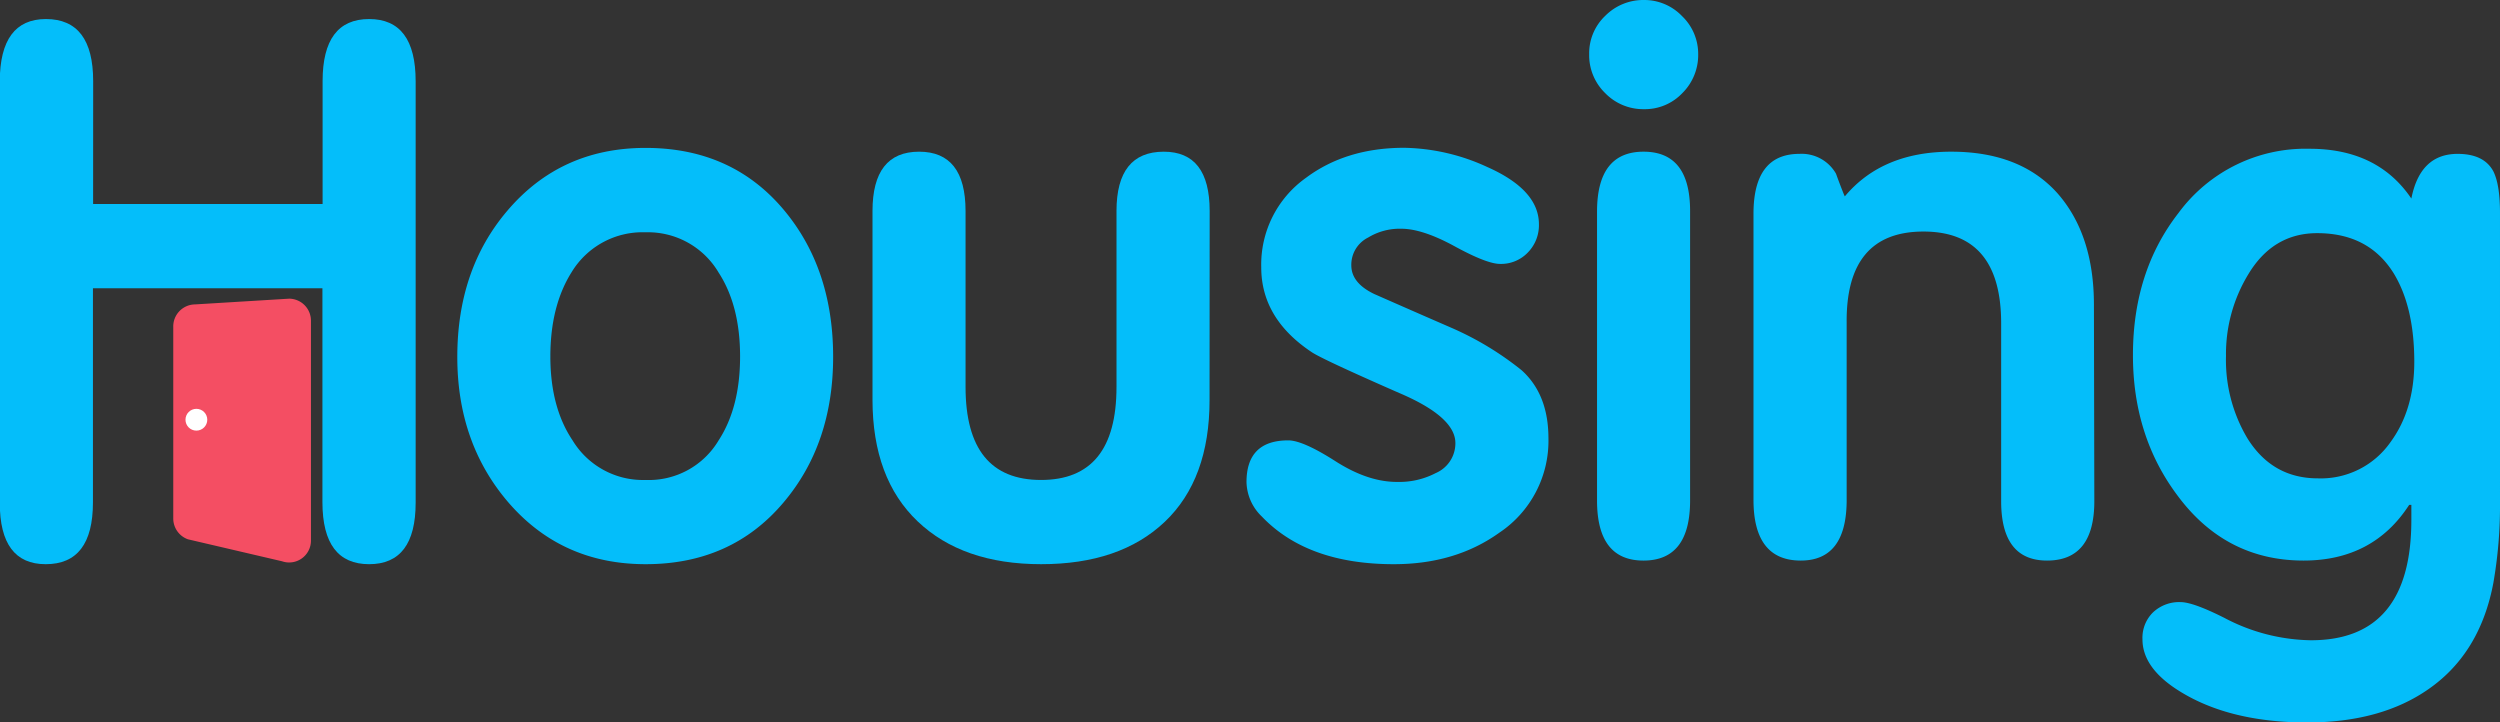 <svg xmlns="http://www.w3.org/2000/svg" viewBox="0 0 435.76 125.93"><rect x="0" y="0" width="435.76" height="125.93" fill="#333333" stroke="none"/><defs><style>.cls-1{fill:#04befa;}.cls-2{fill:#f44e63;}.cls-3{fill:#fff;}</style></defs><title>Ресурс 1</title><g id="Слой_2" data-name="Слой 2"><g id="Слой_1-2" data-name="Слой 1"><path class="cls-1" d="M145.22,62.2q0,15.19-8.68,25.42-9.07,10.72-24,10.72-14.69,0-24-10.85Q79.7,77.14,79.71,62.2q0-15.2,8.68-25.42,9.31-11,24.14-11,15.07,0,24.14,10.86Q145.22,46.88,145.22,62.2ZM112.53,40.49A14.46,14.46,0,0,0,99.66,47.4q-3.73,5.9-3.73,14.74t3.86,14.6a14.35,14.35,0,0,0,12.74,6.92,14.15,14.15,0,0,0,12.74-6.92Q129,71,129,62.14t-3.73-14.61A14.3,14.3,0,0,0,112.53,40.49Z"/><path class="cls-1" d="M210.83,69.73q0,13.8-7.79,21.21t-21.58,7.4q-13.68,0-21.52-7.47t-7.86-21.14V36.78q0-10.33,8.11-10.34t8.11,10.34V67.44q0,16.22,13.16,16.22t13.15-16.22V36.78q0-10.33,8.24-10.34,8,0,8,10.34Z"/><path class="cls-1" d="M269.9,76.38a19.26,19.26,0,0,1-8.56,16.47q-7.66,5.49-18.39,5.49-15.07,0-23-8.3a8.57,8.57,0,0,1-2.68-6q0-7.28,7.28-7.28,2.55,0,8.24,3.64T243.59,84a13.68,13.68,0,0,0,6.64-1.53,5.65,5.65,0,0,0,3.45-5.24q0-4.33-8.81-8.3-14.31-6.26-16.22-7.54-8.82-5.86-8.81-14.81A18.54,18.54,0,0,1,227.63,31q7-5.23,17.11-5.24a35.8,35.8,0,0,1,14.43,3.32q9.07,4,9.07,10A6.79,6.79,0,0,1,266.32,44a6.44,6.44,0,0,1-4.85,2q-2.3,0-7.92-3.07t-9.32-3.06a10.55,10.55,0,0,0-5.75,1.53,5.29,5.29,0,0,0-2.94,4.85q0,3.08,4,5,6.65,2.93,13.41,5.87a53.7,53.7,0,0,1,12.27,7.41Q269.89,68.72,269.9,76.38Z"/><path class="cls-1" d="M296,9.45a9.34,9.34,0,0,1-2.75,6.77,9,9,0,0,1-6.7,2.81,9.24,9.24,0,0,1-6.77-2.81A9.2,9.2,0,0,1,277,9.45a9,9,0,0,1,2.81-6.7A9.34,9.34,0,0,1,286.55,0a9.11,9.11,0,0,1,6.64,2.81A9.09,9.09,0,0,1,296,9.45Zm-1.41,77.8q0,10.45-8.11,10.46t-8.11-10.46V36.89q0-10.45,8.11-10.45t8.11,10.33Z"/><path class="cls-1" d="M365.05,87.36q0,10.35-8.24,10.35-8,0-8-10.35v-31q0-16-13.54-16T321.88,56.25v30.9q0,10.56-8,10.56-8.23,0-8.24-10.57V37.26q0-10.44,8-10.44a6.89,6.89,0,0,1,6.38,3.45c.43,1.19.9,2.43,1.41,3.7l.13.26q6.51-7.78,18.52-7.79t18.51,7.21q6.39,7.23,6.39,19.48Z"/><path class="cls-1" d="M435.76,87.41a78.47,78.47,0,0,1-1.15,14.16q-2.3,12.24-11.23,18.49-8.31,5.86-21.21,5.87-14.18,0-23.11-6-5.62-3.81-5.62-8.5a6.2,6.2,0,0,1,1.85-4.7,6.64,6.64,0,0,1,4.79-1.78q2.18,0,7.66,2.76a33.17,33.17,0,0,0,15.07,3.89q17.51,0,17.5-21V88h-.38q-6.27,9.7-18.39,9.71-13.68,0-22.1-11.48-7.67-10.32-7.66-24.35,0-14.54,7.92-24.73a27.51,27.51,0,0,1,22.86-11.22q11.88,0,17.75,8.68,1.53-7.78,8.05-7.79c3.06,0,5.15,1,6.25,3.06q1.15,2.31,1.15,7.27ZM420.82,63.09q0-9.57-3.59-15.45-4.35-7-13.33-7-7.69,0-12,7.15A26.7,26.7,0,0,0,388,62.07a26.61,26.61,0,0,0,3.72,14.31q4.35,7,12.3,7A14.82,14.82,0,0,0,416.72,77Q420.81,71.4,420.82,63.09Z"/><path class="cls-2" d="M30.2,57V90.37A3.85,3.85,0,0,0,32.75,94l16.4,3.83A3.8,3.8,0,0,0,54.2,94.2V55.92a3.83,3.83,0,0,0-3.8-3.86l-16.4,1A3.84,3.84,0,0,0,30.2,57Z"/><path class="cls-1" d="M16.23,35.56h40V14.14q0-10.82,8.11-10.82t8.11,10.84V87.63q0,10.71-8.11,10.71T56.2,87.58V50.25h-40V87.58q0,10.77-8.24,10.76-8,0-8-10.71V14.16Q0,3.33,8,3.32q8.24,0,8.24,10.82Z"/><circle class="cls-3" cx="34.23" cy="73.16" r="1.9"/></g></g></svg>